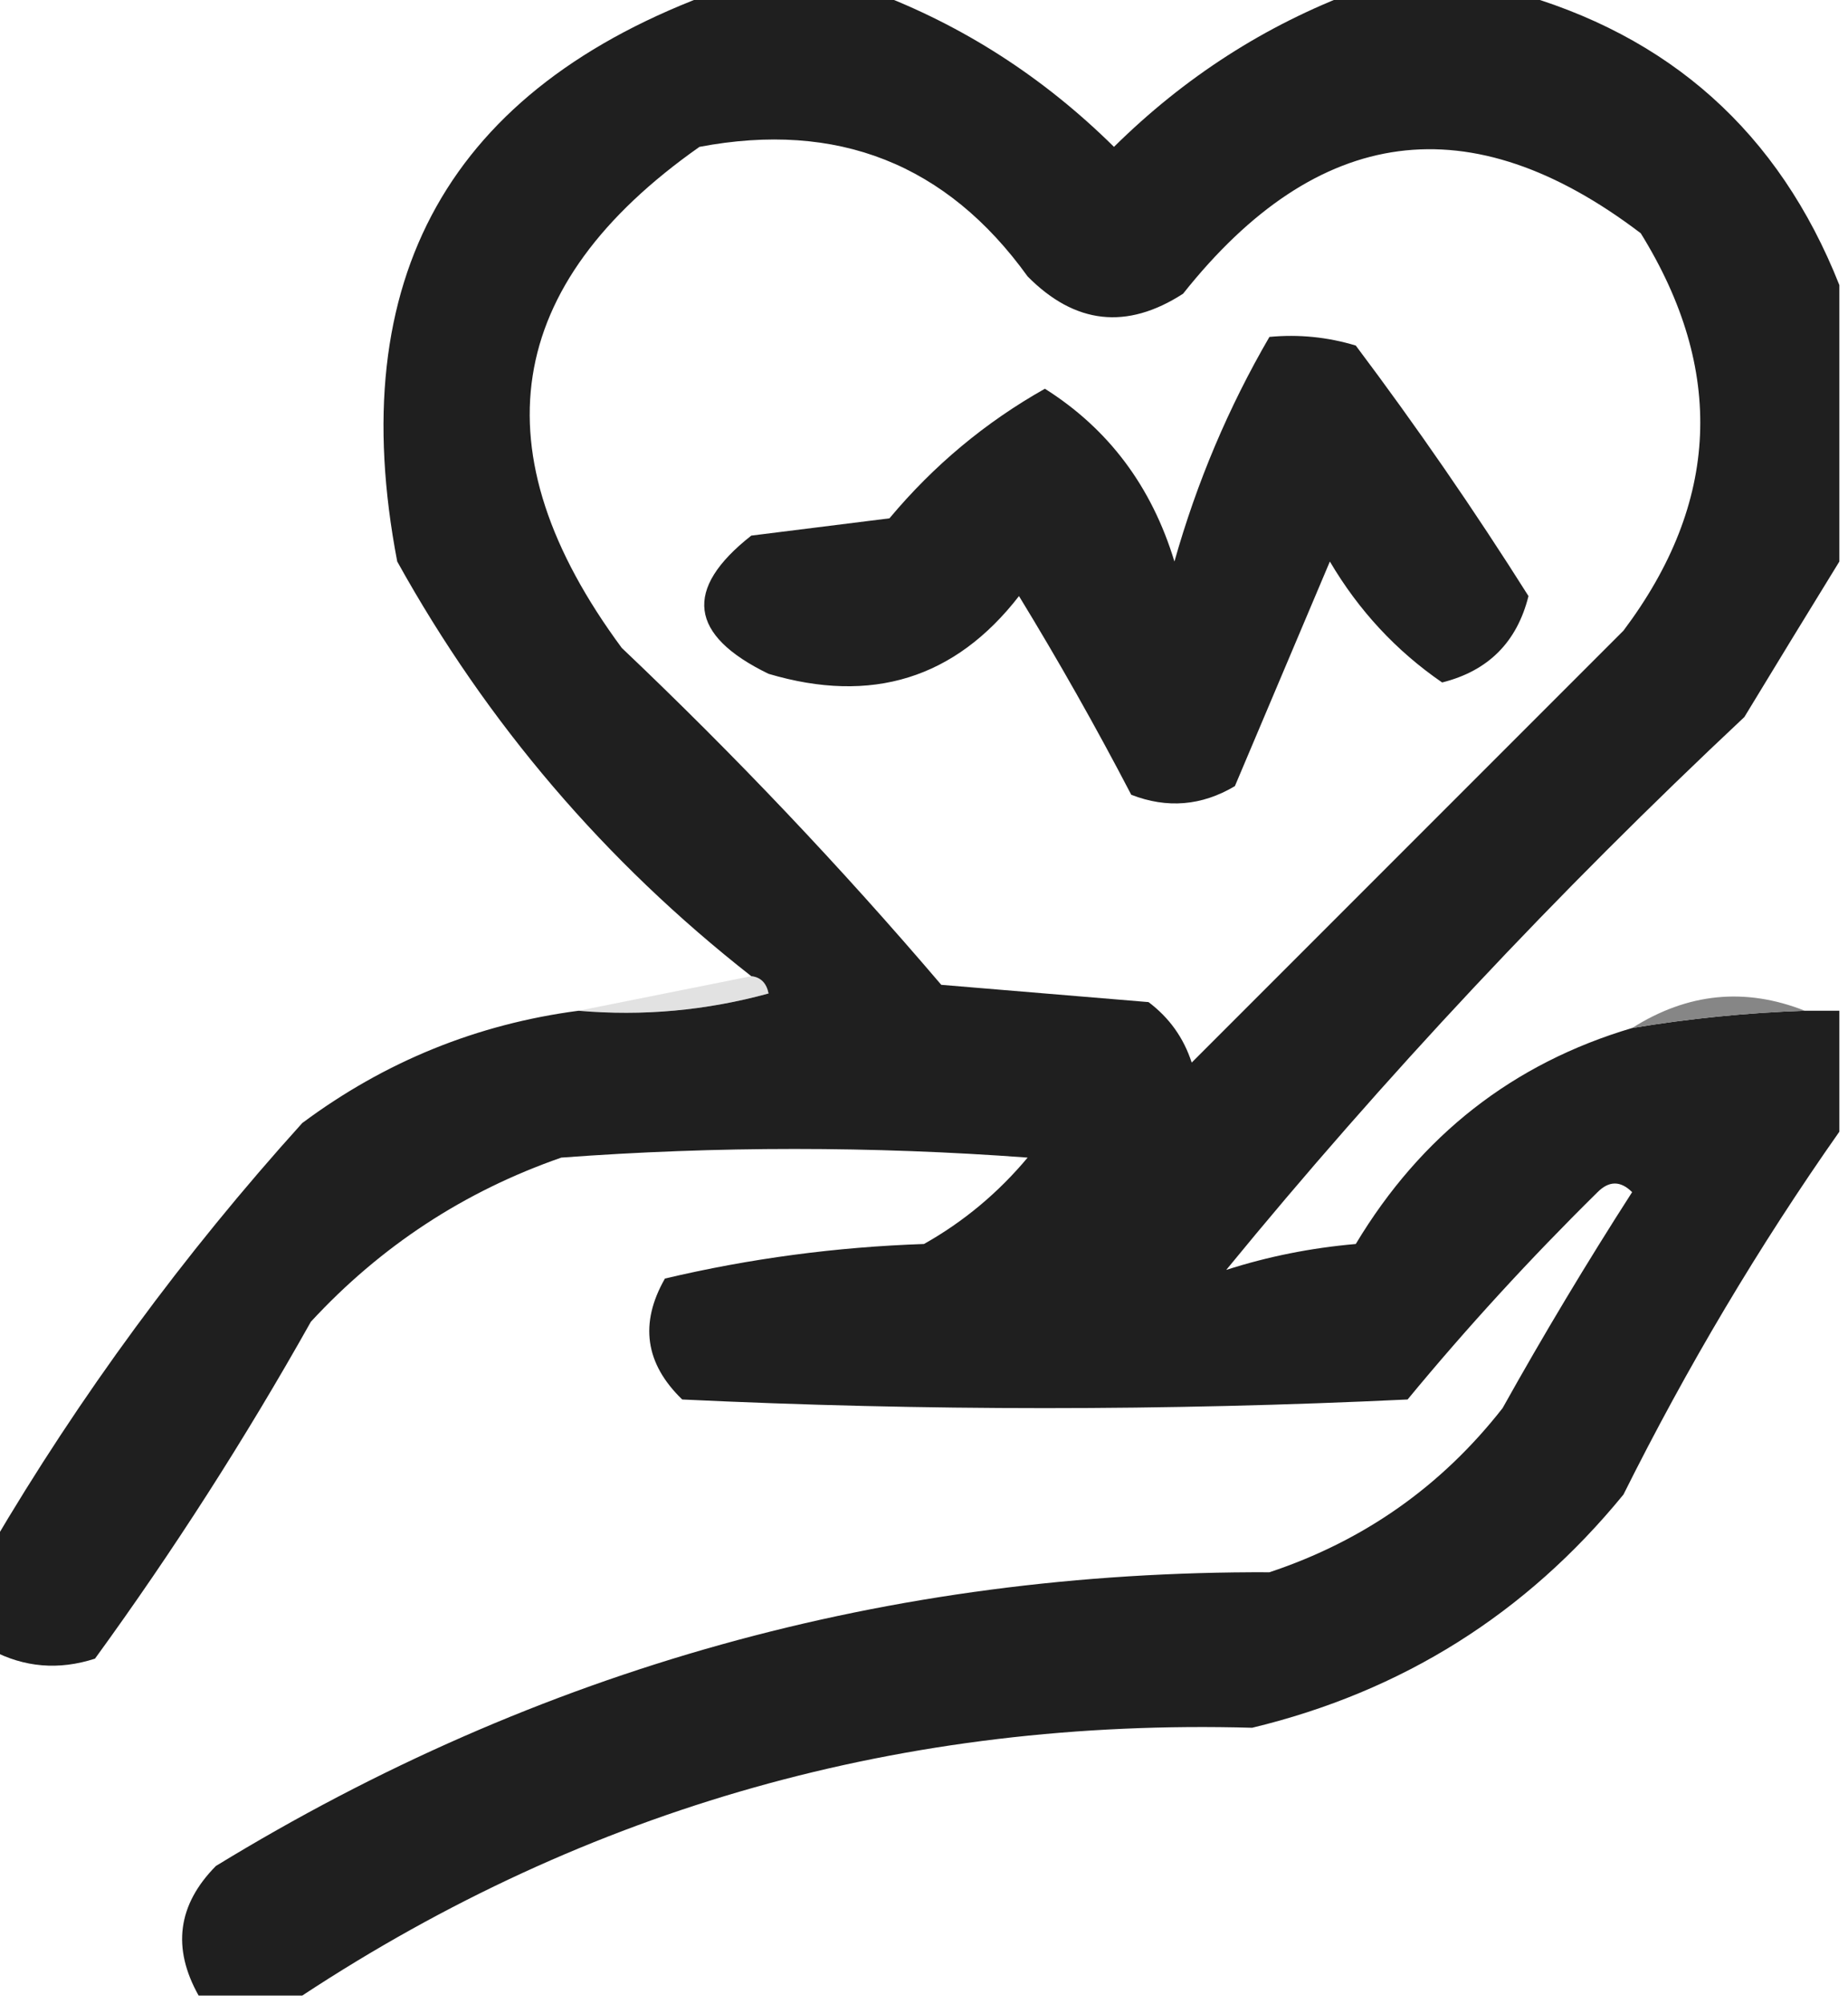 <?xml version="1.0" encoding="UTF-8"?>
<!DOCTYPE svg PUBLIC "-//W3C//DTD SVG 1.1//EN" "http://www.w3.org/Graphics/SVG/1.1/DTD/svg11.dtd">
<svg xmlns="http://www.w3.org/2000/svg" version="1.1" width="107px" height="116px" style="shape-rendering:geometricPrecision; text-rendering:geometricPrecision; image-rendering:optimizeQuality; fill-rule:evenodd; clip-rule:evenodd" xmlns:xlink="http://www.w3.org/1999/xlink">
<g><path style="opacity:1" fill="#1f1f1f" d="M 41.5,-0.5 C 44.5,-0.5 47.5,-0.5 50.5,-0.5C 55.748,1.465 60.414,4.465 64.5,8.5C 68.586,4.465 73.252,1.465 78.5,-0.5C 81.5,-0.5 84.5,-0.5 87.5,-0.5C 96.671,2.005 103.005,7.672 106.5,16.5C 106.5,21.833 106.5,27.167 106.5,32.5C 104.692,35.436 102.859,38.436 101,41.5C 90.123,51.699 80.123,62.366 71,73.5C 73.405,72.726 75.905,72.226 78.5,72C 82.279,65.708 87.612,61.541 94.5,59.5C 97.807,58.949 101.14,58.616 104.5,58.5C 105.167,58.5 105.833,58.5 106.5,58.5C 106.5,60.833 106.5,63.167 106.5,65.5C 101.856,72.106 97.689,79.106 94,86.5C 88.357,93.406 81.191,97.906 72.5,100C 52.397,99.438 34.063,104.605 17.5,115.5C 15.5,115.5 13.5,115.5 11.5,115.5C 9.952,112.742 10.285,110.242 12.5,108C 31.181,96.579 51.514,90.912 73.5,91C 78.964,89.186 83.464,86.02 87,81.5C 89.374,77.251 91.874,73.084 94.5,69C 93.833,68.333 93.167,68.333 92.5,69C 88.591,72.852 84.924,76.852 81.5,81C 67.5,81.667 53.5,81.667 39.5,81C 37.352,78.925 37.018,76.592 38.5,74C 43.416,72.839 48.416,72.173 53.5,72C 55.792,70.71 57.792,69.043 59.5,67C 50.5,66.333 41.5,66.333 32.5,67C 26.876,68.956 22.043,72.123 18,76.5C 14.207,83.254 10.041,89.754 5.5,96C 3.402,96.678 1.402,96.511 -0.5,95.5C -0.5,93.5 -0.5,91.5 -0.5,89.5C 4.624,80.779 10.624,72.612 17.5,65C 22.284,61.44 27.617,59.273 33.5,58.5C 37.226,58.823 40.893,58.489 44.5,57.5C 44.376,56.893 44.043,56.56 43.5,56.5C 35.033,49.868 28.199,41.868 23,32.5C 19.857,16.107 26.024,5.107 41.5,-0.5 Z M 40.5,8.5 C 48.48,6.99 54.813,9.49 59.5,16C 62.242,18.77 65.242,19.104 68.5,17C 76.306,7.172 85.139,6.005 95,13.5C 99.907,21.419 99.574,29.085 94,36.5C 85.667,44.833 77.333,53.167 69,61.5C 68.535,60.069 67.701,58.903 66.5,58C 62.5,57.667 58.5,57.333 54.5,57C 48.699,50.197 42.532,43.697 36,37.5C 27.622,26.164 29.122,16.497 40.5,8.5 Z"/></g>
<g><path style="opacity:1" fill="#202020" d="M 73.5,19.5 C 75.199,19.34 76.866,19.506 78.5,20C 82.028,24.696 85.362,29.529 88.5,34.5C 87.833,37.167 86.167,38.833 83.5,39.5C 80.839,37.67 78.672,35.337 77,32.5C 75.167,36.833 73.333,41.167 71.5,45.5C 69.579,46.641 67.579,46.808 65.5,46C 63.46,42.086 61.293,38.252 59,34.5C 55.301,39.272 50.467,40.772 44.5,39C 39.893,36.765 39.559,34.098 43.5,31C 46.167,30.667 48.833,30.333 51.5,30C 54.062,26.935 57.062,24.435 60.5,22.5C 64.18,24.821 66.68,28.154 68,32.5C 69.297,27.91 71.13,23.577 73.5,19.5 Z"/></g>
<g><path style="opacity:0.328" fill="#a4a4a4" d="M 43.5,56.5 C 44.043,56.56 44.376,56.893 44.5,57.5C 40.893,58.489 37.226,58.823 33.5,58.5C 36.833,57.833 40.167,57.167 43.5,56.5 Z"/></g>
<g><path style="opacity:0.914" fill="#7b7b7b" d="M 104.5,58.5 C 101.14,58.616 97.807,58.949 94.5,59.5C 97.708,57.469 101.041,57.135 104.5,58.5 Z"/></g>
</svg>
